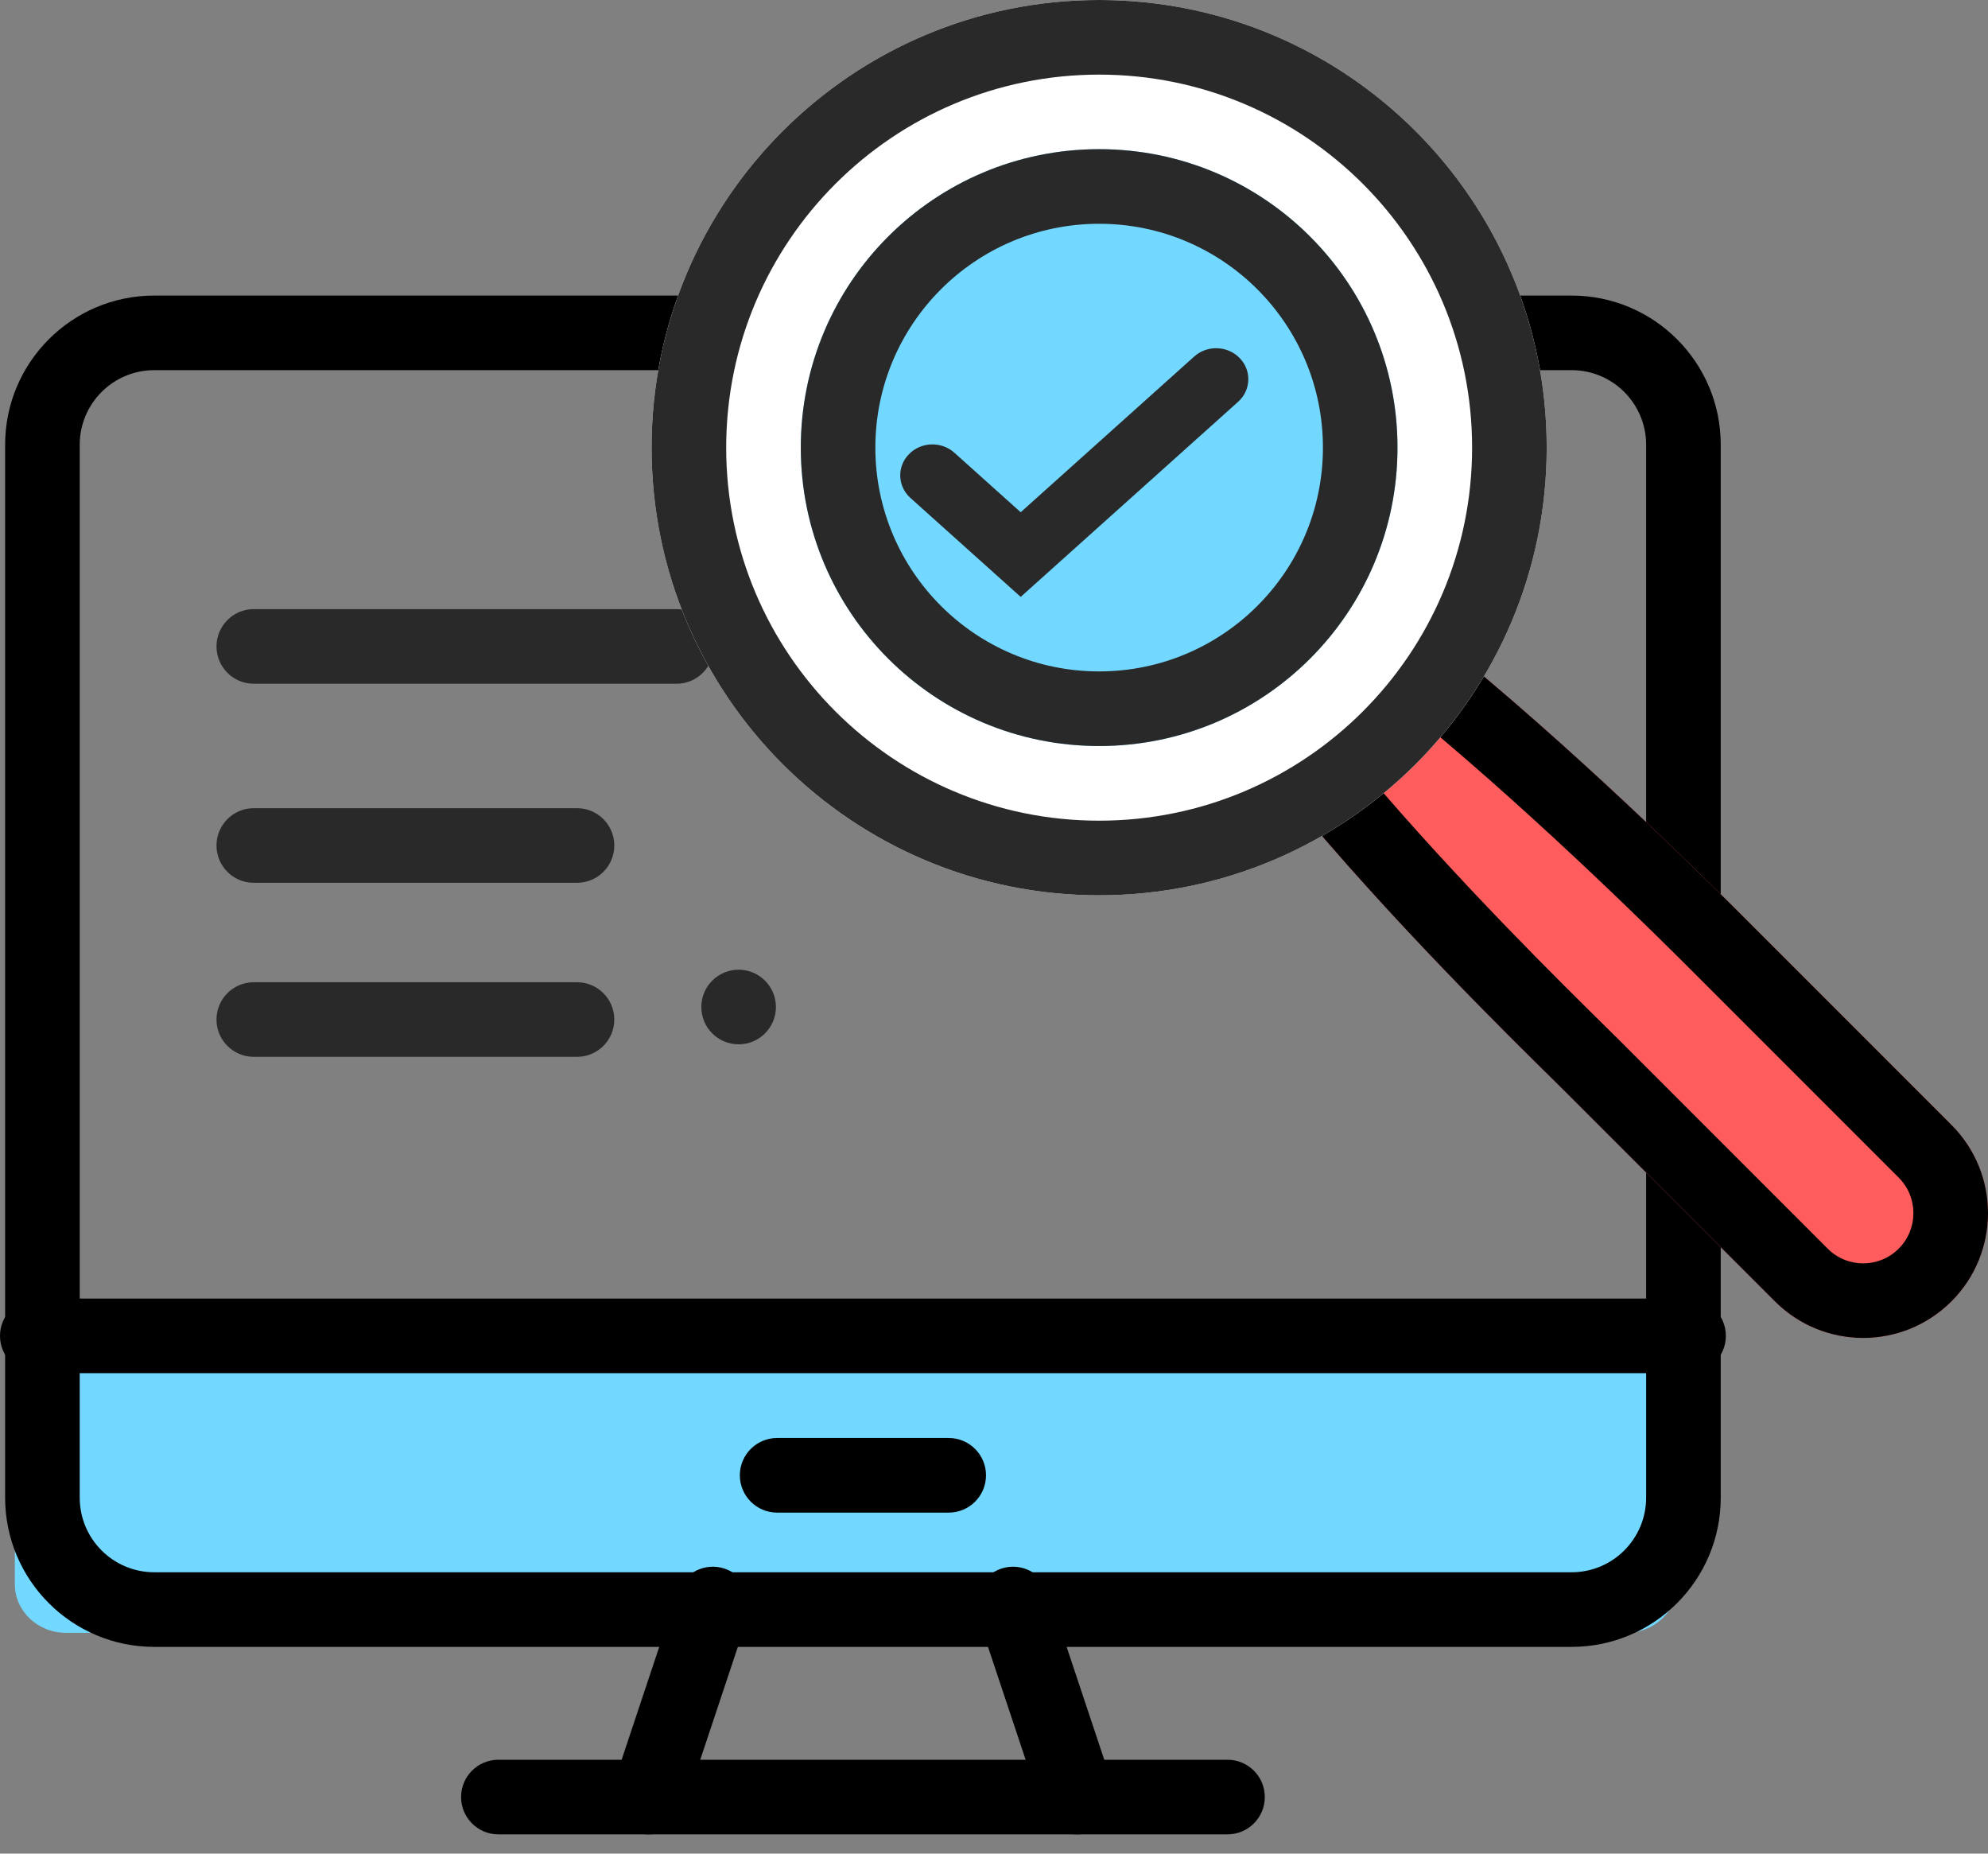 <svg viewBox="0 0 59 55" fill="none" xmlns="http://www.w3.org/2000/svg">
<rect x="0" y="0" width="59" height="55" fill="#808080" stroke="none"/>
<path d="M0.44 47.007V41.961C0.44 41.165 1.12 40.52 1.958 40.52H48.259C49.097 40.52 49.777 41.165 49.777 41.961V47.007C49.777 47.803 49.097 48.449 48.259 48.449H1.958C1.12 48.449 0.44 47.803 0.44 47.007Z" fill="#72D8FF"/>
<path fill-rule="evenodd" clip-rule="evenodd" d="M46.641 10.983H4.58C3.357 10.983 2.366 11.974 2.366 13.197V44.438C2.366 45.661 3.357 46.652 4.58 46.652H46.641C47.863 46.652 48.854 45.661 48.854 44.438V13.197C48.854 11.974 47.863 10.983 46.641 10.983ZM4.58 8.77C2.134 8.77 0.152 10.752 0.152 13.197V44.438C0.152 46.884 2.134 48.866 4.58 48.866H46.641C49.086 48.866 51.068 46.884 51.068 44.438V13.197C51.068 10.752 49.086 8.77 46.641 8.77H4.58Z" fill="black"/>
<path fill-rule="evenodd" clip-rule="evenodd" d="M0 39.638C0 39.027 0.496 38.531 1.107 38.531H50.113C50.725 38.531 51.22 39.027 51.22 39.638C51.22 40.249 50.725 40.745 50.113 40.745H1.107C0.496 40.745 0 40.249 0 39.638Z" fill="black"/>
<path fill-rule="evenodd" clip-rule="evenodd" d="M6.425 19.181C6.425 18.57 6.92 18.074 7.531 18.074L20.076 18.074C20.687 18.074 21.183 18.57 21.183 19.181C21.183 19.792 20.687 20.288 20.076 20.288L7.531 20.288C6.92 20.288 6.425 19.792 6.425 19.181Z" fill="#292929"/>
<path fill-rule="evenodd" clip-rule="evenodd" d="M6.425 25.087C6.425 24.476 6.92 23.98 7.531 23.98L17.124 23.98C17.736 23.98 18.231 24.476 18.231 25.087C18.231 25.699 17.736 26.194 17.124 26.194L7.531 26.194C6.92 26.194 6.425 25.699 6.425 25.087Z" fill="#292929"/>
<path fill-rule="evenodd" clip-rule="evenodd" d="M6.425 30.251C6.425 29.64 6.92 29.145 7.531 29.145L17.124 29.145C17.736 29.145 18.231 29.64 18.231 30.251C18.231 30.863 17.736 31.358 17.124 31.358L7.531 31.358C6.92 31.358 6.425 30.863 6.425 30.251Z" fill="#292929"/>
<path d="M23.028 29.88C23.028 30.492 22.532 30.987 21.921 30.987C21.309 30.987 20.814 30.492 20.814 29.88C20.814 29.269 21.309 28.773 21.921 28.773C22.532 28.773 23.028 29.269 23.028 29.88Z" fill="#292929"/>
<path fill-rule="evenodd" clip-rule="evenodd" d="M13.684 53.322C13.684 52.71 14.179 52.215 14.79 52.215H36.43C37.041 52.215 37.537 52.71 37.537 53.322C37.537 53.933 37.041 54.429 36.43 54.429H14.79C14.179 54.429 13.684 53.933 13.684 53.322Z" fill="black"/>
<path fill-rule="evenodd" clip-rule="evenodd" d="M21.957 43.775C21.957 43.163 22.453 42.668 23.064 42.668H28.156C28.767 42.668 29.263 43.163 29.263 43.775C29.263 44.386 28.767 44.882 28.156 44.882H23.064C22.453 44.882 21.957 44.386 21.957 43.775Z" fill="black"/>
<path fill-rule="evenodd" clip-rule="evenodd" d="M29.715 46.544C30.295 46.351 30.922 46.665 31.115 47.245L33.025 52.973C33.218 53.553 32.905 54.179 32.325 54.373C31.745 54.566 31.118 54.253 30.925 53.673L29.015 47.945C28.822 47.365 29.135 46.738 29.715 46.544Z" fill="black"/>
<path fill-rule="evenodd" clip-rule="evenodd" d="M21.505 46.544C20.925 46.351 20.298 46.665 20.105 47.245L18.196 52.973C18.002 53.553 18.316 54.179 18.896 54.373C19.476 54.566 20.102 54.253 20.296 53.673L22.205 47.945C22.398 47.365 22.085 46.738 21.505 46.544Z" fill="black"/>
<path fill-rule="evenodd" clip-rule="evenodd" d="M34.465 15.164C37.088 12.541 50.284 25.745 51.731 27.192L57.915 33.377C59.362 34.823 59.362 37.169 57.915 38.615C56.468 40.061 54.123 40.061 52.677 38.615L46.492 32.43C45.046 30.983 31.552 18.078 34.465 15.164Z" fill="#FF5D5D"/>
<path fill-rule="evenodd" clip-rule="evenodd" d="M36.694 17.512C36.792 17.562 36.895 17.616 37.003 17.675C38.441 18.463 40.251 19.803 42.127 21.357C45.845 24.436 49.439 28.031 50.164 28.756L56.35 34.942C56.932 35.524 56.932 36.468 56.35 37.05C55.768 37.632 54.824 37.632 54.242 37.05L48.058 30.865C47.964 30.771 47.827 30.636 47.653 30.464C46.407 29.239 43.266 26.147 40.534 22.917C38.965 21.062 37.629 19.274 36.864 17.844C36.802 17.727 36.745 17.616 36.694 17.512ZM51.725 27.186C50.249 25.71 37.084 12.544 34.465 15.164C31.727 17.903 43.485 29.47 46.108 32.05C46.275 32.215 46.406 32.343 46.492 32.43L52.677 38.615C54.123 40.061 56.468 40.061 57.915 38.615C59.362 37.169 59.362 34.823 57.915 33.377L51.725 27.186Z" fill="black"/>
<path d="M42.951 13.284C42.951 18.989 38.326 23.615 32.62 23.615C26.915 23.615 22.29 18.989 22.29 13.284C22.29 7.578 26.915 2.953 32.62 2.953C38.326 2.953 42.951 7.578 42.951 13.284Z" fill="#72D8FF"/>
<path fill-rule="evenodd" clip-rule="evenodd" d="M32.62 26.565C39.956 26.565 45.903 20.618 45.903 13.282C45.903 5.947 39.956 0 32.62 0C25.285 0 19.338 5.947 19.338 13.282C19.338 20.618 25.285 26.565 32.62 26.565Z" fill="white"/>
<path fill-rule="evenodd" clip-rule="evenodd" d="M32.62 24.351C38.734 24.351 43.689 19.395 43.689 13.282C43.689 7.169 38.734 2.214 32.62 2.214C26.508 2.214 21.552 7.169 21.552 13.282C21.552 19.395 26.508 24.351 32.62 24.351ZM45.903 13.282C45.903 20.618 39.956 26.565 32.62 26.565C25.285 26.565 19.338 20.618 19.338 13.282C19.338 5.947 25.285 0 32.62 0C39.956 0 45.903 5.947 45.903 13.282Z" fill="#292929"/>
<path fill-rule="evenodd" clip-rule="evenodd" d="M32.621 22.136C37.511 22.136 41.475 18.171 41.475 13.281C41.475 8.39 37.511 4.426 32.621 4.426C27.73 4.426 23.766 8.39 23.766 13.281C23.766 18.171 27.73 22.136 32.621 22.136Z" fill="#72D8FF"/>
<path fill-rule="evenodd" clip-rule="evenodd" d="M32.621 19.922C36.288 19.922 39.262 16.949 39.262 13.281C39.262 9.613 36.288 6.64 32.621 6.64C28.953 6.64 25.979 9.613 25.979 13.281C25.979 16.949 28.953 19.922 32.621 19.922ZM41.475 13.281C41.475 18.171 37.511 22.136 32.621 22.136C27.73 22.136 23.766 18.171 23.766 13.281C23.766 8.39 27.73 4.426 32.621 4.426C37.511 4.426 41.475 8.39 41.475 13.281Z" fill="#292929"/>
<path fill-rule="evenodd" clip-rule="evenodd" d="M36.791 10.624C37.151 10.995 37.13 11.576 36.745 11.922L30.292 17.711L27.021 14.776C26.635 14.43 26.614 13.849 26.974 13.478C27.334 13.107 27.939 13.087 28.324 13.433L30.292 15.199L35.441 10.579C35.827 10.233 36.431 10.253 36.791 10.624Z" fill="#292929"/>
</svg>
